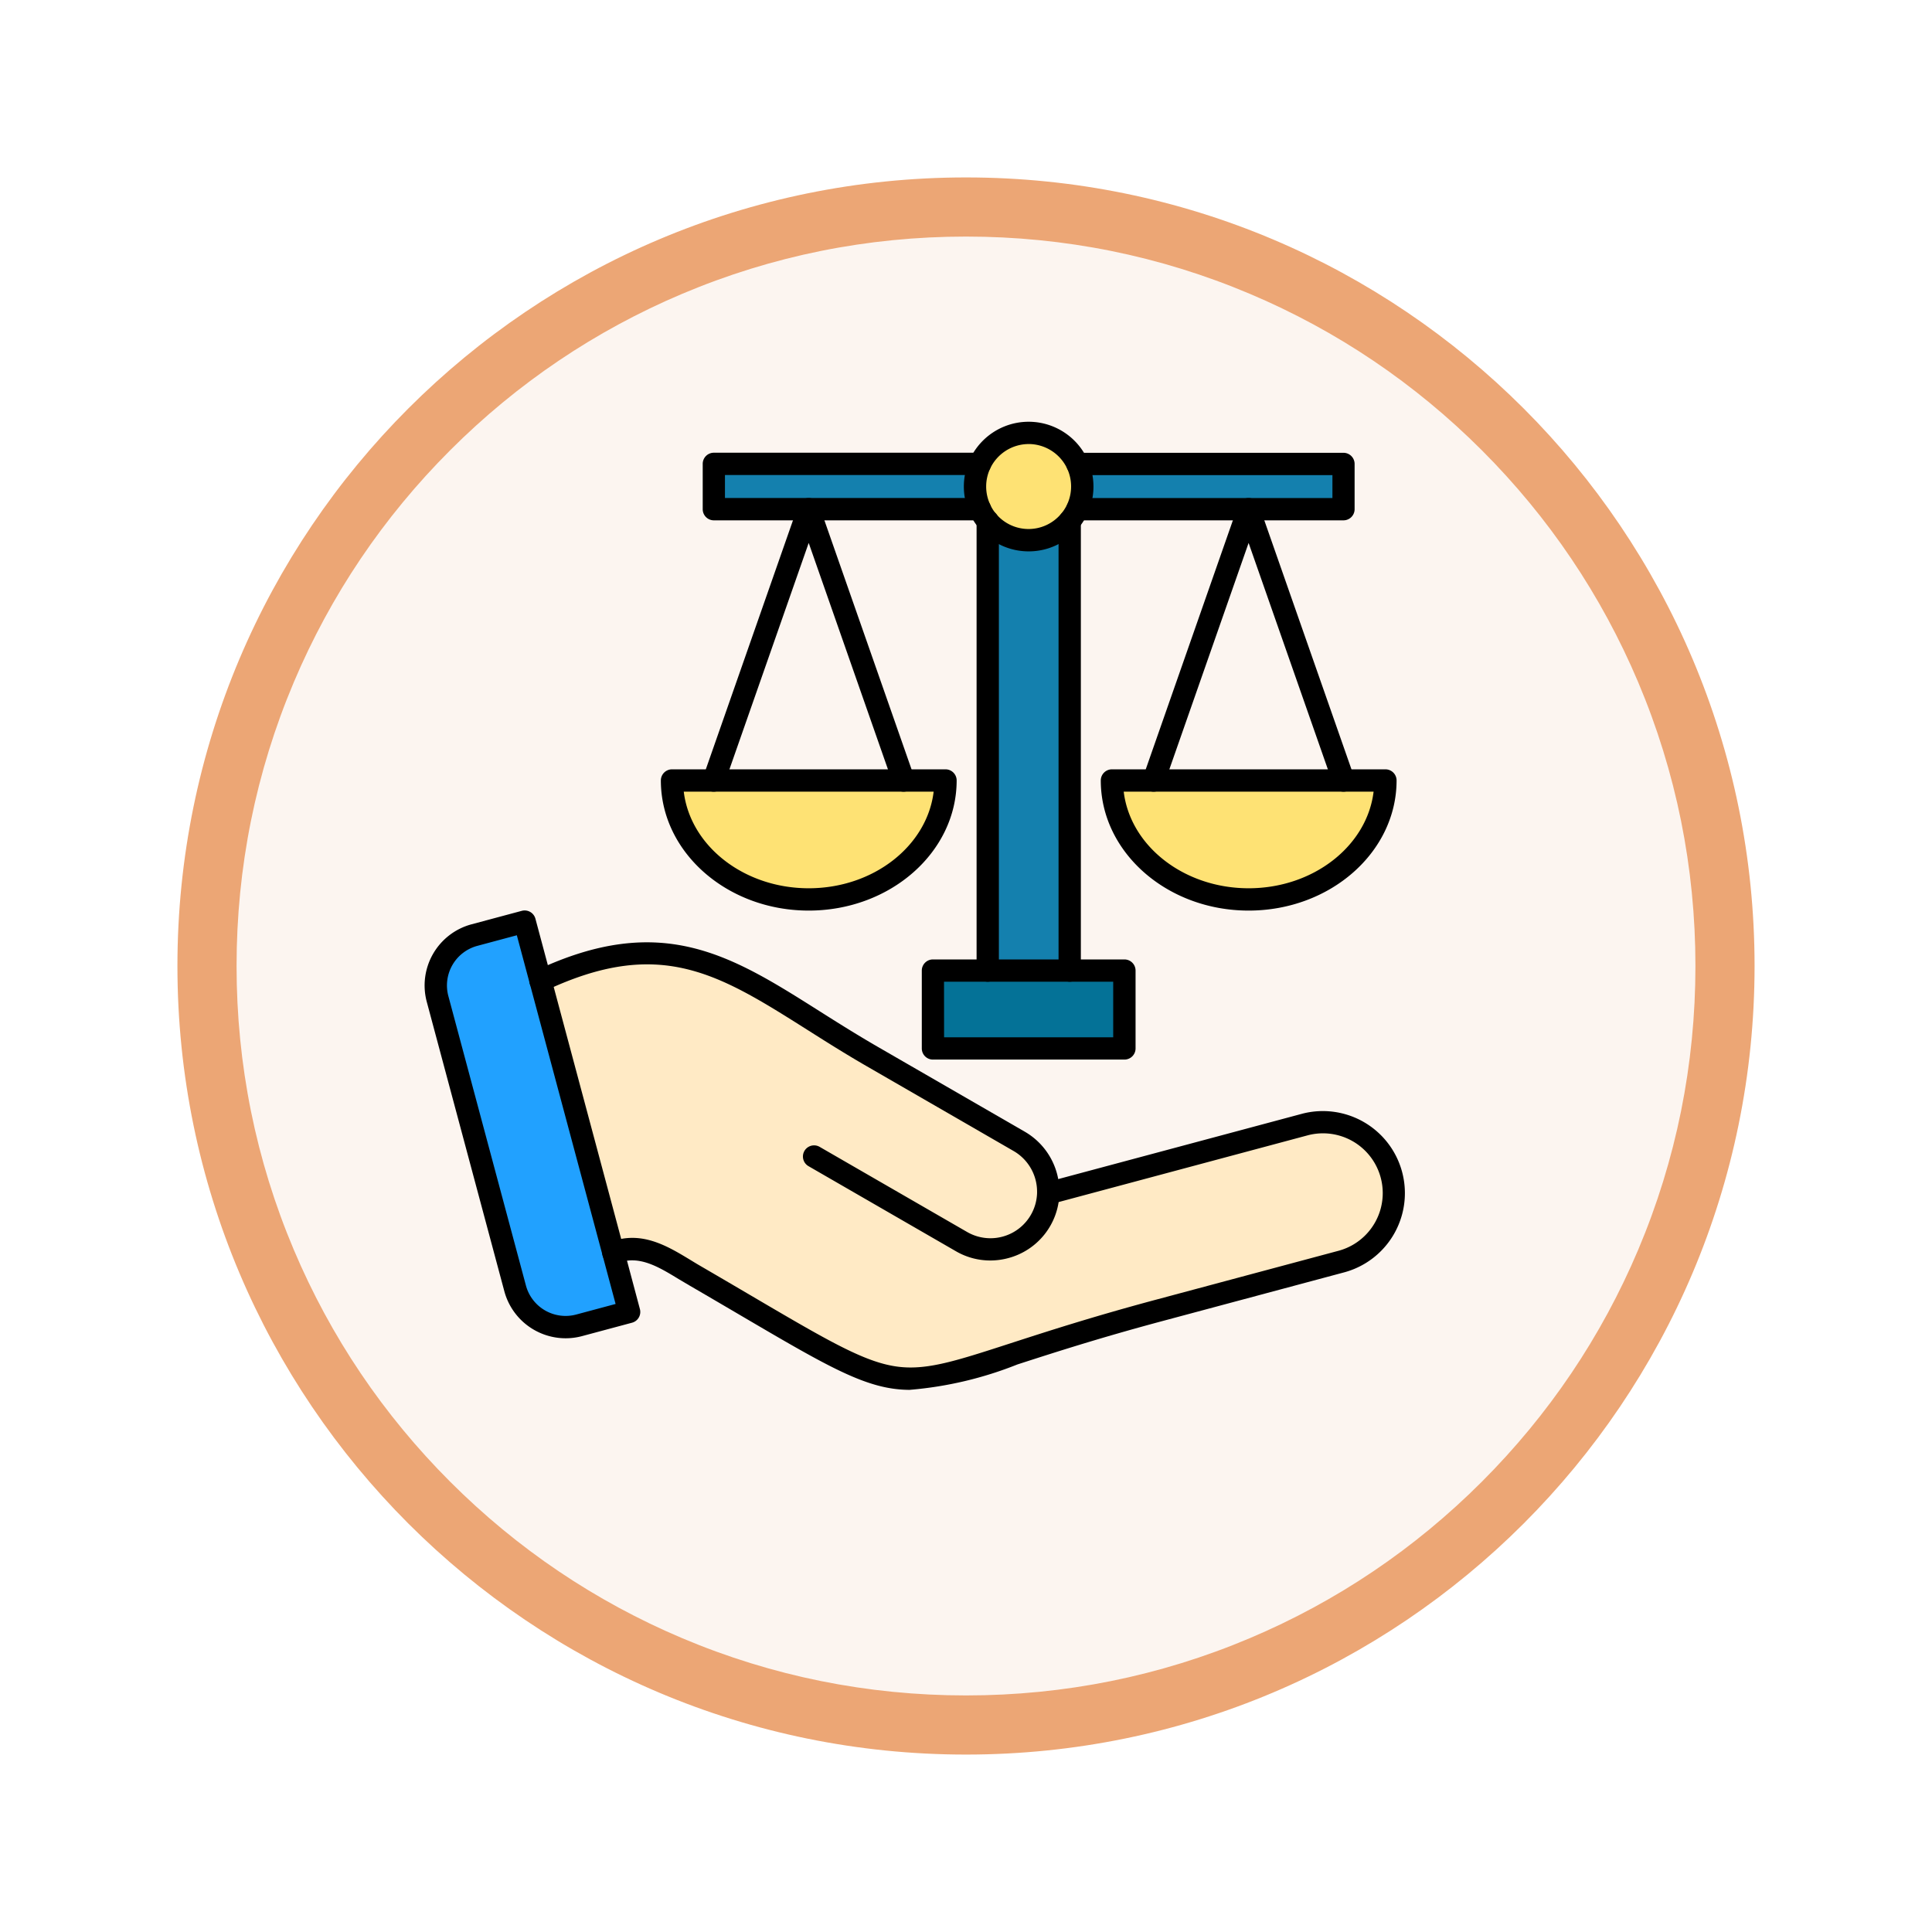 <svg xmlns="http://www.w3.org/2000/svg" xmlns:xlink="http://www.w3.org/1999/xlink" width="98" height="98" viewBox="0 0 98 98">
  <defs>
    <filter id="Trazado_982547" x="0" y="0" width="98" height="98" filterUnits="userSpaceOnUse">
      <feOffset dy="3" input="SourceAlpha"/>
      <feGaussianBlur stdDeviation="3" result="blur"/>
      <feFlood flood-opacity="0.161"/>
      <feComposite operator="in" in2="blur"/>
      <feComposite in="SourceGraphic"/>
    </filter>
  </defs>
  <g id="Grupo_1223597" data-name="Grupo 1223597" transform="translate(-194.13 -1300)">
    <g id="Grupo_1223172" data-name="Grupo 1223172" transform="translate(0 -708)">
      <g id="Grupo_1206686" data-name="Grupo 1206686" transform="translate(203.13 2014)">
        <g id="Grupo_1201889" data-name="Grupo 1201889">
          <g id="Grupo_1201680" data-name="Grupo 1201680">
            <g id="Grupo_1201330" data-name="Grupo 1201330">
              <g id="Grupo_1172010" data-name="Grupo 1172010">
                <g id="Grupo_1171046" data-name="Grupo 1171046">
                  <g id="Grupo_1148525" data-name="Grupo 1148525">
                    <g transform="matrix(1, 0, 0, 1, -9, -6)" filter="url(#Trazado_982547)">
                      <g id="Trazado_982547-2" data-name="Trazado 982547" transform="translate(9 6)" fill="#fcf5f0">
                        <path d="M 40 78.5 C 34.802 78.5 29.76 77.482 25.015 75.475 C 20.43 73.536 16.313 70.76 12.776 67.224 C 9.24 63.687 6.464 59.57 4.525 54.985 C 2.518 50.24 1.5 45.198 1.5 40 C 1.5 34.802 2.518 29.76 4.525 25.015 C 6.464 20.43 9.24 16.313 12.776 12.776 C 16.313 9.24 20.43 6.464 25.015 4.525 C 29.76 2.518 34.802 1.5 40 1.5 C 45.198 1.5 50.24 2.518 54.985 4.525 C 59.57 6.464 63.687 9.24 67.224 12.776 C 70.76 16.313 73.536 20.43 75.475 25.015 C 77.482 29.76 78.5 34.802 78.5 40 C 78.5 45.198 77.482 50.24 75.475 54.985 C 73.536 59.57 70.76 63.687 67.224 67.224 C 63.687 70.76 59.57 73.536 54.985 75.475 C 50.24 77.482 45.198 78.5 40 78.5 Z" stroke="none"/>
                        <path d="M 40 3 C 35.004 3 30.158 3.978 25.599 5.906 C 21.193 7.77 17.236 10.438 13.837 13.837 C 10.438 17.236 7.77 21.193 5.906 25.599 C 3.978 30.158 3 35.004 3 40 C 3 44.996 3.978 49.842 5.906 54.401 C 7.77 58.807 10.438 62.764 13.837 66.163 C 17.236 69.562 21.193 72.23 25.599 74.094 C 30.158 76.022 35.004 77 40 77 C 44.996 77 49.842 76.022 54.401 74.094 C 58.807 72.23 62.764 69.562 66.163 66.163 C 69.562 62.764 72.23 58.807 74.094 54.401 C 76.022 49.842 77 44.996 77 40 C 77 35.004 76.022 30.158 74.094 25.599 C 72.23 21.193 69.562 17.236 66.163 13.837 C 62.764 10.438 58.807 7.77 54.401 5.906 C 49.842 3.978 44.996 3 40 3 M 40 0 C 62.091 0 80 17.909 80 40 C 80 62.091 62.091 80 40 80 C 17.909 80 0 62.091 0 40 C 0 17.909 17.909 0 40 0 Z" stroke="none" fill="#eca675"/>
                      </g>
                    </g>
                  </g>
                </g>
              </g>
            </g>
          </g>
        </g>
      </g>
    </g>
    <g id="_x31_0463_-_Judgement" transform="translate(179.714 1282.523)">
      <g id="Grupo_1223596" data-name="Grupo 1223596" transform="translate(35.952 38.871)">
        <g id="Grupo_1223595" data-name="Grupo 1223595" transform="translate(0 0)">
          <g id="XMLID_46_">
            <g id="Grupo_1223580" data-name="Grupo 1223580" transform="translate(0.566 0.565)">
              <g id="Grupo_1223571" data-name="Grupo 1223571" transform="translate(0 24.789)">
                <path id="Trazado_1177697" data-name="Trazado 1177697" d="M49.969,279.887l.8,3-2.551.684a2.649,2.649,0,0,1-3.235-1.868l-3.937-14.691a2.65,2.65,0,0,1,1.868-3.235l2.552-.684.8,3Z" transform="translate(-40.958 -263.09)" fill="#21a1ff"/>
              </g>
              <g id="Grupo_1223572" data-name="Grupo 1223572" transform="translate(5.313 26.394)">
                <path id="Trazado_1177698" data-name="Trazado 1177698" d="M113.7,289.465l13.037-3.493a3.6,3.6,0,1,1,1.861,6.947l-9.263,2.482c-15.208,4.075-10.63,5.758-23.572-1.764-1.259-.732-2.582-1.771-4.122-1.158l-3.7-13.8c7.36-3.471,10.534.209,16.815,3.836l7.478,4.317a2.941,2.941,0,0,1,1.465,2.549c0,.027,0,.054,0,.083Z" transform="translate(-87.94 -277.288)" fill="#ffeac5"/>
              </g>
              <g id="Grupo_1223573" data-name="Grupo 1223573" transform="translate(32.545 1.574)">
                <path id="Trazado_1177699" data-name="Trazado 1177699" d="M342.273,57.79v2.3h-13.5a2.727,2.727,0,0,0,0-2.3Z" transform="translate(-328.77 -57.79)" fill="#1480ae"/>
              </g>
              <g id="Grupo_1223574" data-name="Grupo 1223574" transform="translate(14.106 1.574)">
                <path id="Trazado_1177700" data-name="Trazado 1177700" d="M165.7,57.79h13.5a2.727,2.727,0,0,0,0,2.3H165.7Z" transform="translate(-165.7 -57.79)" fill="#1480ae"/>
              </g>
              <g id="Grupo_1223575" data-name="Grupo 1223575" transform="translate(11.982 17.633)">
                <path id="Trazado_1177701" data-name="Trazado 1177701" d="M158.674,199.81h2.119c0,3.331-3.105,6.032-6.936,6.032s-6.937-2.7-6.937-6.032h11.754Z" transform="translate(-146.92 -199.81)" fill="#fee274"/>
              </g>
              <g id="Grupo_1223576" data-name="Grupo 1223576" transform="translate(34.298 17.633)">
                <path id="Trazado_1177702" data-name="Trazado 1177702" d="M356.024,199.81h2.119c0,3.331-3.106,6.032-6.937,6.032s-6.936-2.7-6.936-6.032h11.754Z" transform="translate(-344.27 -199.81)" fill="#fee274"/>
              </g>
              <g id="Grupo_1223577" data-name="Grupo 1223577" transform="translate(27.355)">
                <path id="Trazado_1177703" data-name="Trazado 1177703" d="M288.06,45.444a2.727,2.727,0,0,1,0,2.3,2.629,2.629,0,0,1-.388.6,2.718,2.718,0,0,1-4.161,0,2.628,2.628,0,0,1-.388-.6,2.722,2.722,0,0,1,4.937-2.3Z" transform="translate(-282.87 -43.87)" fill="#fee274"/>
              </g>
              <g id="Grupo_1223578" data-name="Grupo 1223578" transform="translate(25.22 27.272)">
                <path id="Trazado_1177704" data-name="Trazado 1177704" d="M273.7,285.05V289H263.99v-3.95H273.7Z" transform="translate(-263.99 -285.05)" fill="#047297"/>
              </g>
              <g id="Grupo_1223579" data-name="Grupo 1223579" transform="translate(27.995 4.474)">
                <path id="Trazado_1177705" data-name="Trazado 1177705" d="M292.694,83.441v22.8H288.53v-22.8h0a2.718,2.718,0,0,0,4.161,0Z" transform="translate(-288.53 -83.44)" fill="#1480ae"/>
              </g>
            </g>
            <g id="Grupo_1223594" data-name="Grupo 1223594">
              <g id="Grupo_1223581" data-name="Grupo 1223581" transform="translate(25.221 27.272)">
                <path id="Trazado_1177706" data-name="Trazado 1177706" d="M269.269,285.13h-9.713a.565.565,0,0,1-.565-.565v-3.95a.565.565,0,0,1,.565-.565h9.713a.565.565,0,0,1,.565.565v3.95A.565.565,0,0,1,269.269,285.13ZM260.121,284H268.7V281.18h-8.582Z" transform="translate(-258.99 -280.049)"/>
              </g>
              <g id="Grupo_1223582" data-name="Grupo 1223582" transform="translate(27.996 4.476)">
                <path id="Trazado_1177707" data-name="Trazado 1177707" d="M284.1,102.377a.565.565,0,0,1-.565-.565v-22.8a.565.565,0,1,1,1.131,0v22.8A.565.565,0,0,1,284.1,102.377Z" transform="translate(-283.53 -78.45)"/>
              </g>
              <g id="Grupo_1223583" data-name="Grupo 1223583" transform="translate(32.159 4.476)">
                <path id="Trazado_1177708" data-name="Trazado 1177708" d="M320.915,102.377a.565.565,0,0,1-.565-.565v-22.8a.565.565,0,1,1,1.131,0v22.8A.565.565,0,0,1,320.915,102.377Z" transform="translate(-320.35 -78.45)"/>
              </g>
              <g id="Grupo_1223584" data-name="Grupo 1223584" transform="translate(27.356)">
                <path id="Trazado_1177709" data-name="Trazado 1177709" d="M281.157,45.445a3.275,3.275,0,0,1-2.514-1.171,3.187,3.187,0,0,1-.468-.731,3.292,3.292,0,0,1,0-2.772,3.288,3.288,0,0,1,5.962,0,3.293,3.293,0,0,1,0,2.774,3.191,3.191,0,0,1-.471.734,3.271,3.271,0,0,1-2.51,1.166Zm0-5.444a2.166,2.166,0,0,0-1.956,1.247h0a2.161,2.161,0,0,0,0,1.816,2.068,2.068,0,0,0,.3.477,2.153,2.153,0,0,0,3.3,0,2.079,2.079,0,0,0,.308-.479,2.163,2.163,0,0,0,0-1.818A2.166,2.166,0,0,0,281.157,40Zm-2.469,1.009h0Z" transform="translate(-277.87 -38.871)"/>
              </g>
              <g id="Grupo_1223585" data-name="Grupo 1223585" transform="translate(14.106 1.574)">
                <path id="Trazado_1177710" data-name="Trazado 1177710" d="M174.768,56.216h-13.5a.565.565,0,0,1-.565-.565v-2.3a.565.565,0,0,1,.565-.565h13.5a.565.565,0,0,1,0,1.131H161.831v1.165h12.937a.565.565,0,0,1,0,1.131Z" transform="translate(-160.7 -52.79)"/>
              </g>
              <g id="Grupo_1223586" data-name="Grupo 1223586" transform="translate(32.546 1.574)">
                <path id="Trazado_1177711" data-name="Trazado 1177711" d="M337.839,56.216h-13.5a.565.565,0,0,1,0-1.131h12.937V53.921H324.336a.565.565,0,0,1,0-1.131h13.5a.565.565,0,0,1,.565.565v2.3A.565.565,0,0,1,337.839,56.216Z" transform="translate(-323.771 -52.79)"/>
              </g>
              <g id="Grupo_1223587" data-name="Grupo 1223587" transform="translate(11.983 17.633)">
                <path id="Trazado_1177712" data-name="Trazado 1177712" d="M149.423,201.971c-4.137,0-7.5-2.959-7.5-6.6a.565.565,0,0,1,.565-.565h13.874a.565.565,0,0,1,.565.565C156.924,199.012,153.559,201.971,149.423,201.971Zm-6.338-6.032c.331,2.749,3.047,4.9,6.338,4.9s6.006-2.152,6.337-4.9Z" transform="translate(-141.92 -194.809)"/>
              </g>
              <g id="Grupo_1223588" data-name="Grupo 1223588" transform="translate(14.102 3.869)">
                <path id="Trazado_1177713" data-name="Trazado 1177713" d="M170.861,87.984a.566.566,0,0,1-.534-.379l-4.284-12.239-4.285,12.239a.565.565,0,1,1-1.067-.374l4.818-13.764a.565.565,0,0,1,1.067,0l4.817,13.764a.566.566,0,0,1-.534.752Z" transform="translate(-160.66 -73.089)"/>
              </g>
              <g id="Grupo_1223589" data-name="Grupo 1223589" transform="translate(34.299 17.633)">
                <path id="Trazado_1177714" data-name="Trazado 1177714" d="M346.772,201.971c-4.136,0-7.5-2.959-7.5-6.6a.565.565,0,0,1,.565-.565h13.874a.565.565,0,0,1,.565.565C354.274,199.012,350.909,201.971,346.772,201.971Zm-6.337-6.032c.331,2.749,3.047,4.9,6.337,4.9s6.007-2.152,6.338-4.9Z" transform="translate(-339.27 -194.809)"/>
              </g>
              <g id="Grupo_1223590" data-name="Grupo 1223590" transform="translate(36.417 3.869)">
                <path id="Trazado_1177715" data-name="Trazado 1177715" d="M368.209,87.984a.566.566,0,0,1-.534-.379l-4.285-12.239-4.284,12.239a.565.565,0,0,1-1.067-.374l4.817-13.764a.565.565,0,0,1,1.067,0l4.818,13.764a.566.566,0,0,1-.534.752Z" transform="translate(-358.008 -73.089)"/>
              </g>
              <g id="Grupo_1223591" data-name="Grupo 1223591" transform="translate(5.313 26.404)">
                <path id="Trazado_1177716" data-name="Trazado 1177716" d="M106.318,288.514a3.465,3.465,0,0,1-1.738-.468L97.1,283.729a.565.565,0,1,1,.565-.979l7.479,4.317a2.366,2.366,0,0,0,3.55-1.977c0-.028,0-.047,0-.066a2.381,2.381,0,0,0-1.183-2.059l-7.478-4.317c-1.083-.625-2.058-1.242-3-1.839-4.5-2.843-7.466-4.721-13.289-1.975a.565.565,0,0,1-.482-1.023c6.384-3.011,9.911-.781,14.375,2.042.934.591,1.9,1.2,2.963,1.815l7.478,4.317a3.515,3.515,0,0,1,1.748,3.038c0,.035,0,.07,0,.107a3.487,3.487,0,0,1-2.59,3.262A3.537,3.537,0,0,1,106.318,288.514Z" transform="translate(-82.938 -272.374)"/>
              </g>
              <g id="Grupo_1223592" data-name="Grupo 1223592" transform="translate(9.011 34.956)">
                <path id="Trazado_1177717" data-name="Trazado 1177717" d="M131.252,362.15c-2.16,0-4.048-1.109-8.683-3.83-.761-.447-1.6-.939-2.527-1.478-.168-.1-.337-.2-.507-.3-1.052-.641-2.045-1.246-3.122-.817A.565.565,0,0,1,116,354.67c1.6-.637,2.943.181,4.128.9.164.1.326.2.487.292.929.54,1.769,1.033,2.531,1.481,3.737,2.194,5.613,3.3,7.222,3.59,1.568.286,3.043-.192,5.981-1.145,1.852-.6,4.158-1.348,7.407-2.219l9.263-2.482a3.031,3.031,0,0,0-1.569-5.855l-13.036,3.493a.565.565,0,0,1-.293-1.092l13.037-3.493a4.162,4.162,0,0,1,2.154,8.04l-9.263,2.482c-3.221.863-5.511,1.606-7.351,2.2a18.906,18.906,0,0,1-5.442,1.285Z" transform="translate(-115.639 -348)"/>
              </g>
              <g id="Grupo_1223593" data-name="Grupo 1223593" transform="translate(0 24.789)">
                <path id="Trazado_1177718" data-name="Trazado 1177718" d="M43.1,279.791a3.221,3.221,0,0,1-3.1-2.378l-3.937-14.691a3.211,3.211,0,0,1,2.268-3.928l2.552-.684a.565.565,0,0,1,.692.4l4.5,16.8.8,3a.565.565,0,0,1-.4.692l-2.551.684A3.2,3.2,0,0,1,43.1,279.791Zm-2.468-20.442-2.006.538a2.079,2.079,0,0,0-1.468,2.543l3.937,14.691a2.083,2.083,0,0,0,2.542,1.468l2.005-.538Z" transform="translate(-35.952 -258.091)"/>
              </g>
            </g>
          </g>
        </g>
      </g>
    </g>
  </g>
</svg>
